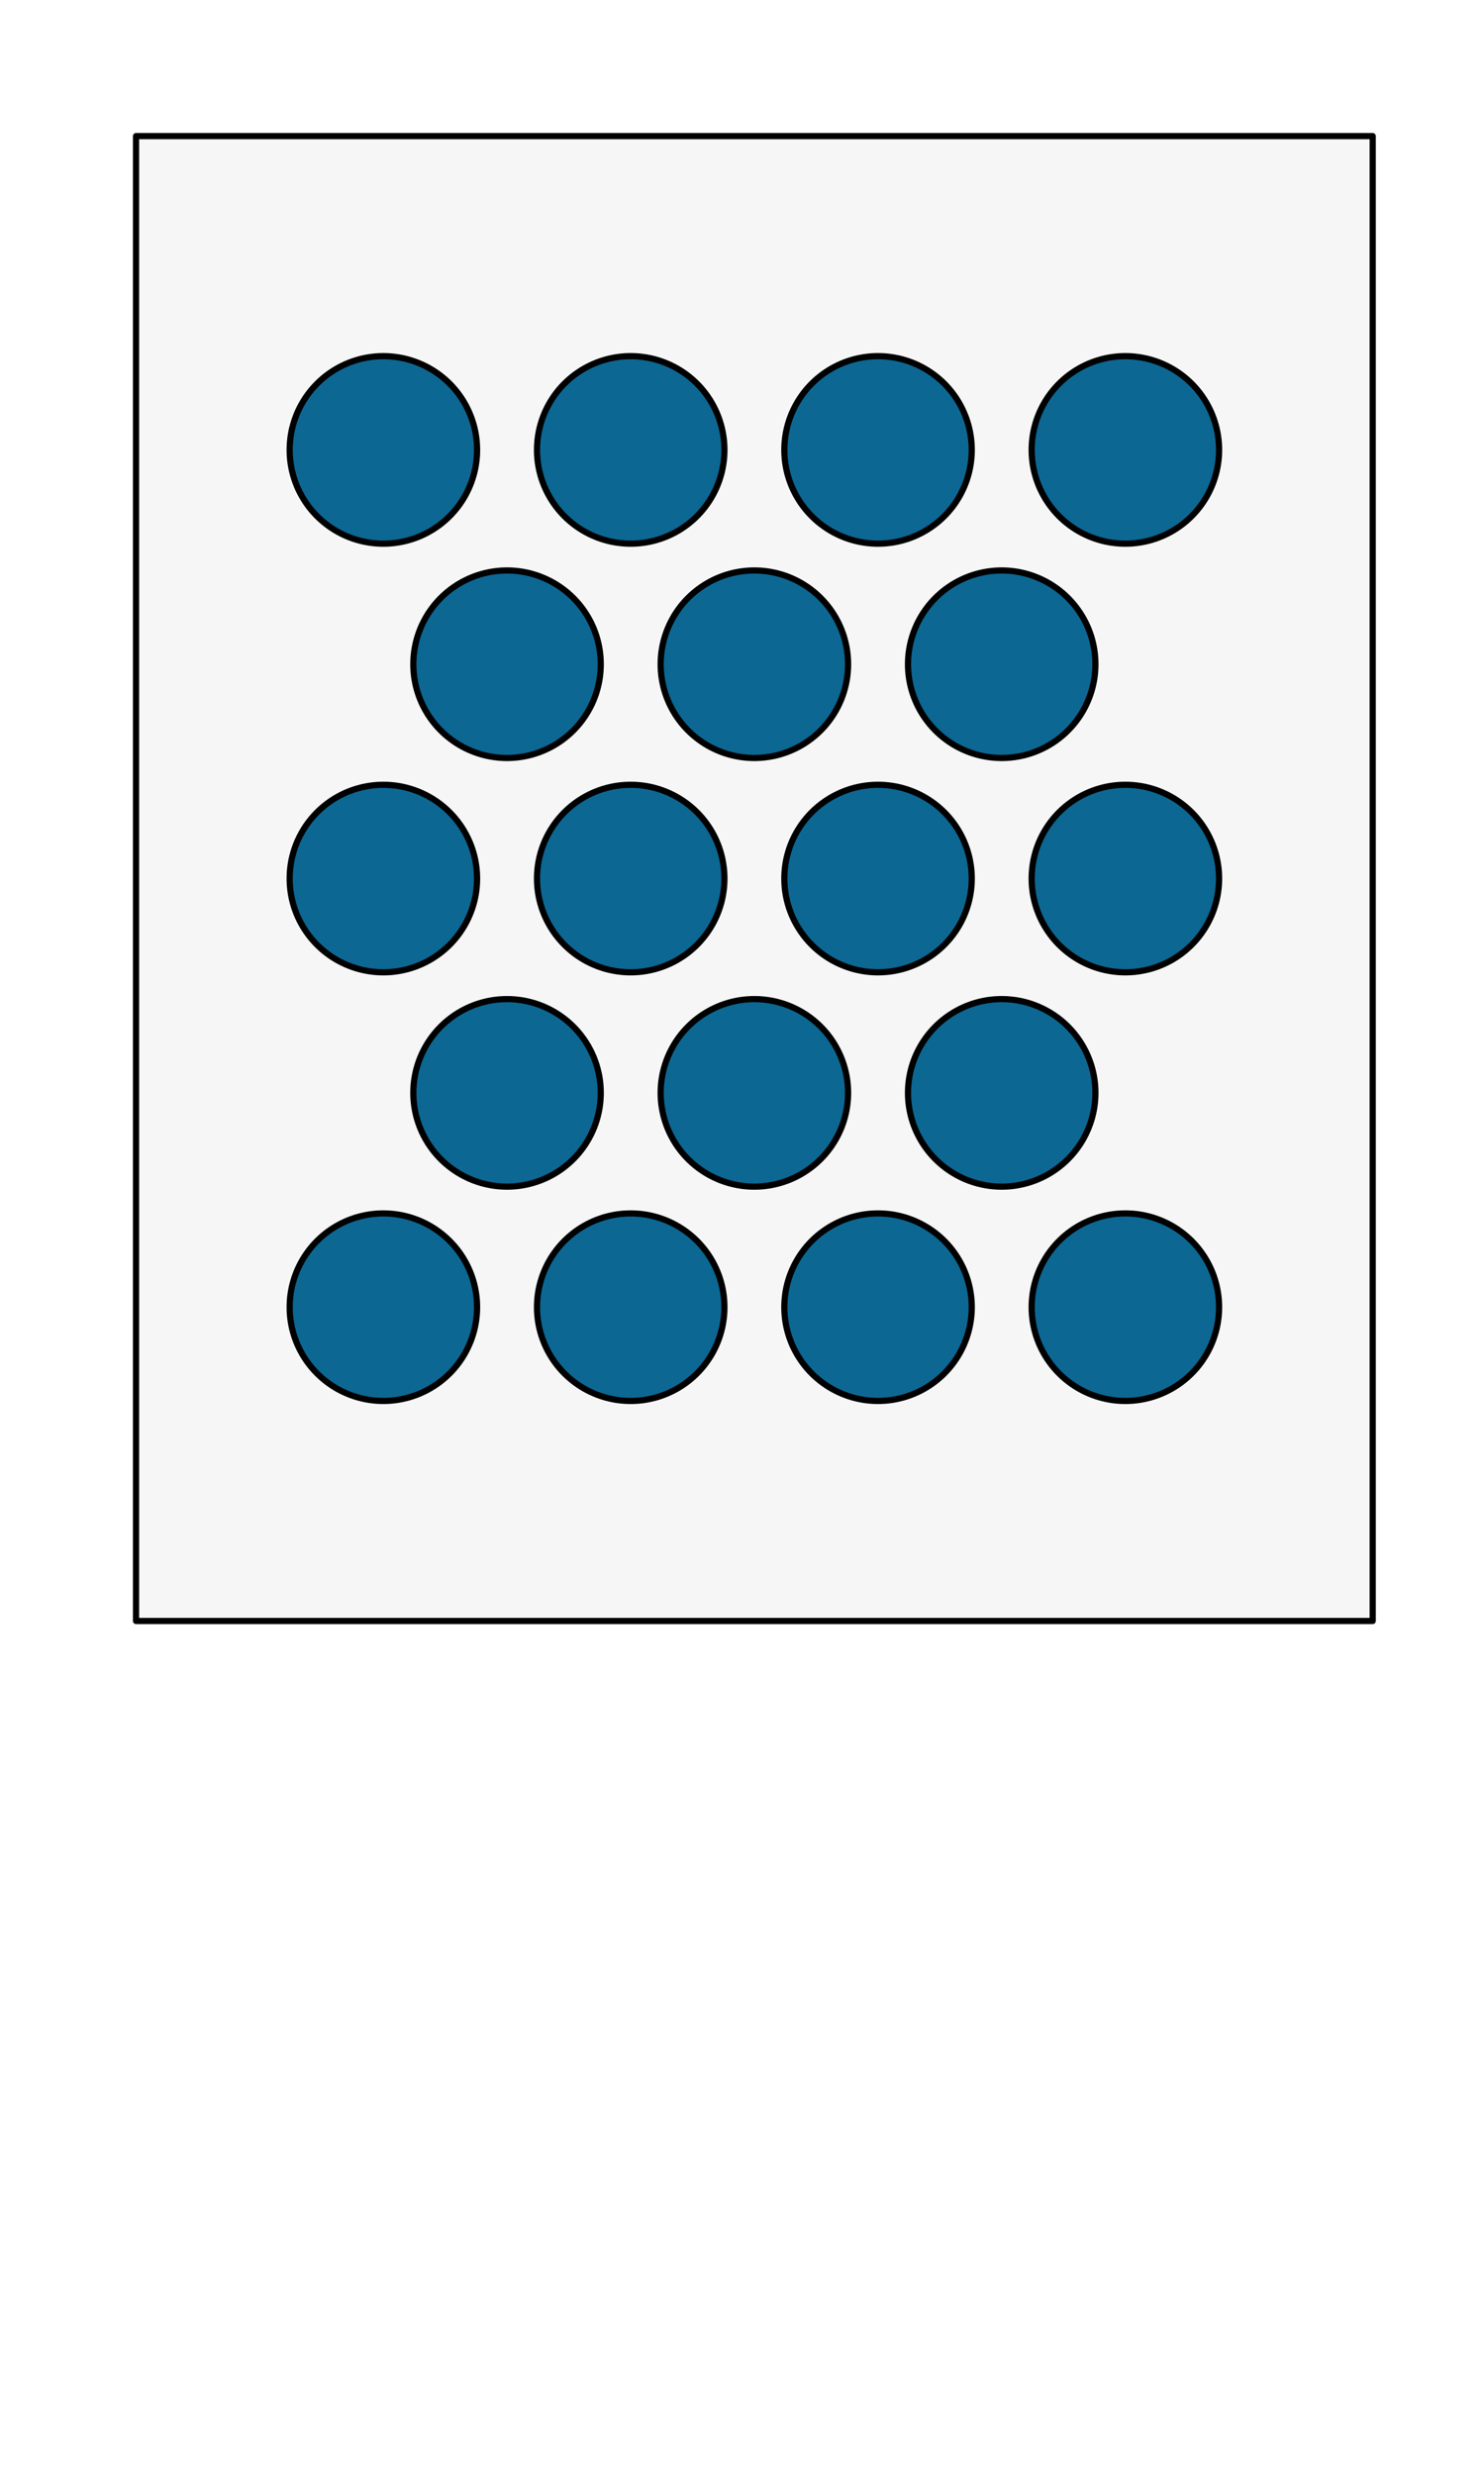 <?xml version="1.0" encoding="UTF-8" standalone="no"?>
<svg preserveAspectRatio="xMidYMin slice" version="1.1" viewBox="0 0 120 200" xmlns:xlink="http://www.w3.org/1999/xlink" xmlns="http://www.w3.org/2000/svg"><g transform="translate(10,10)"><g filter="url(#shadow)"><g><defs><filter height="200%" id="shadow" width="200%" x="-20%" y="-20%"><feOffset dx="1" dy="1" in="SourceAlpha" result="offsetOut" /><feGaussianBlur in="offsetOut" result="blurOut" std-deviation="5" /><feBlend in2="blurOut" in="SourceGraphic" mode="normal" /></filter><pattern height="20" id="void" patternUnits="userSpaceOnUse" width="20"><rect fill="#fff" height="20" width="20" x="0" y="0" /><rect fill="#ddd" height="10" width="10" x="0" y="0" /><rect fill="#ddd" height="10" width="10" x="10" y="10" /></pattern><pattern height="4" id="selected" patternUnits="userSpaceOnUse" width="4"><rect fill="#f5f5f5" height="4" width="4" x="0" y="0" /><g fill="#000"><circle cx="0" cy="0" r="0.3" /><circle cx="4" cy="0" r="0.3" /><circle cx="0" cy="4" r="0.3" /><circle cx="4" cy="4" r="0.3" /><circle cx="2" cy="2" r="0.3" /></g></pattern><pattern height="20" id="ermine" patternUnits="userSpaceOnUse" width="12.5" x="-3.125" y="-5"><rect fill="#f6f6f6" height="20" width="12.5" x="0" y="0" /><g fill="#333333"><path d="M 47.758,0 C 60.325,15.689 25.137,21.899 44.167,36.607 52.246,41.674 71.274,30.723 54.578,17.322 52.423,16.178 62.12,8.335 47.758,0 Z m 21.182,36.935 c -3.232,0.327 -6.283,2.29 -9.155,7.193 -3.591,8.335 12.209,22.717 22.981,5.066 C 83.484,47.07 94.076,53.932 100,39.386 89.946,49.846 79.713,37.425 70.378,36.935 Z M 29.805,37.099 C 20.469,37.589 10.054,50.173 0,39.55 5.924,54.096 16.519,47.07 17.416,49.358 28.009,67.009 43.806,52.627 40.215,44.292 36.984,38.736 33.395,36.936 29.805,37.099 Z m 21.004,10.132 c -8.258,37.262 -23.516,63.577 -40.212,82.535 7.002,-1.961 14.719,-7.192 22.259,-11.932 -4.668,9.806 -9.155,18.141 -13.822,26.803 2.693,-0.981 11.49,-9.644 23.339,-22.392 1.795,17.487 4.305,25.824 8.075,37.755 3.052,-11.93 5.208,-19.941 7.542,-37.918 7.181,8.008 14.002,16.18 23.696,23.044 L 68.221,117.347 c 7.002,4.413 14.723,10.293 22.084,12.744 C 72.711,110.152 57.989,84.494 50.808,47.232 Z" transform="scale(0.062,0.062)" /><path d="M 47.758,0 C 60.325,15.689 25.137,21.899 44.167,36.607 52.246,41.674 71.274,30.723 54.578,17.322 52.423,16.178 62.12,8.335 47.758,0 Z m 21.182,36.935 c -3.232,0.327 -6.283,2.29 -9.155,7.193 -3.591,8.335 12.209,22.717 22.981,5.066 C 83.484,47.07 94.076,53.932 100,39.386 89.946,49.846 79.713,37.425 70.378,36.935 Z M 29.805,37.099 C 20.469,37.589 10.054,50.173 0,39.55 5.924,54.096 16.519,47.07 17.416,49.358 28.009,67.009 43.806,52.627 40.215,44.292 36.984,38.736 33.395,36.936 29.805,37.099 Z m 21.004,10.132 c -8.258,37.262 -23.516,63.577 -40.212,82.535 7.002,-1.961 14.719,-7.192 22.259,-11.932 -4.668,9.806 -9.155,18.141 -13.822,26.803 2.693,-0.981 11.49,-9.644 23.339,-22.392 1.795,17.487 4.305,25.824 8.075,37.755 3.052,-11.93 5.208,-19.941 7.542,-37.918 7.181,8.008 14.002,16.18 23.696,23.044 L 68.221,117.347 c 7.002,4.413 14.723,10.293 22.084,12.744 C 72.711,110.152 57.989,84.494 50.808,47.232 Z" transform="translate(6.25,10) scale(0.062,0.062)" /></g></pattern><pattern height="20" id="ermines" patternUnits="userSpaceOnUse" width="12.5" x="-3.125" y="-5"><rect fill="#333333" height="20" width="12.5" x="0" y="0" /><g fill="#f6f6f6"><path d="M 47.758,0 C 60.325,15.689 25.137,21.899 44.167,36.607 52.246,41.674 71.274,30.723 54.578,17.322 52.423,16.178 62.12,8.335 47.758,0 Z m 21.182,36.935 c -3.232,0.327 -6.283,2.29 -9.155,7.193 -3.591,8.335 12.209,22.717 22.981,5.066 C 83.484,47.07 94.076,53.932 100,39.386 89.946,49.846 79.713,37.425 70.378,36.935 Z M 29.805,37.099 C 20.469,37.589 10.054,50.173 0,39.55 5.924,54.096 16.519,47.07 17.416,49.358 28.009,67.009 43.806,52.627 40.215,44.292 36.984,38.736 33.395,36.936 29.805,37.099 Z m 21.004,10.132 c -8.258,37.262 -23.516,63.577 -40.212,82.535 7.002,-1.961 14.719,-7.192 22.259,-11.932 -4.668,9.806 -9.155,18.141 -13.822,26.803 2.693,-0.981 11.49,-9.644 23.339,-22.392 1.795,17.487 4.305,25.824 8.075,37.755 3.052,-11.93 5.208,-19.941 7.542,-37.918 7.181,8.008 14.002,16.18 23.696,23.044 L 68.221,117.347 c 7.002,4.413 14.723,10.293 22.084,12.744 C 72.711,110.152 57.989,84.494 50.808,47.232 Z" transform="scale(0.062,0.062)" /><path d="M 47.758,0 C 60.325,15.689 25.137,21.899 44.167,36.607 52.246,41.674 71.274,30.723 54.578,17.322 52.423,16.178 62.12,8.335 47.758,0 Z m 21.182,36.935 c -3.232,0.327 -6.283,2.29 -9.155,7.193 -3.591,8.335 12.209,22.717 22.981,5.066 C 83.484,47.07 94.076,53.932 100,39.386 89.946,49.846 79.713,37.425 70.378,36.935 Z M 29.805,37.099 C 20.469,37.589 10.054,50.173 0,39.55 5.924,54.096 16.519,47.07 17.416,49.358 28.009,67.009 43.806,52.627 40.215,44.292 36.984,38.736 33.395,36.936 29.805,37.099 Z m 21.004,10.132 c -8.258,37.262 -23.516,63.577 -40.212,82.535 7.002,-1.961 14.719,-7.192 22.259,-11.932 -4.668,9.806 -9.155,18.141 -13.822,26.803 2.693,-0.981 11.49,-9.644 23.339,-22.392 1.795,17.487 4.305,25.824 8.075,37.755 3.052,-11.93 5.208,-19.941 7.542,-37.918 7.181,8.008 14.002,16.18 23.696,23.044 L 68.221,117.347 c 7.002,4.413 14.723,10.293 22.084,12.744 C 72.711,110.152 57.989,84.494 50.808,47.232 Z" transform="translate(6.25,10) scale(0.062,0.062)" /></g></pattern><pattern height="20" id="erminois" patternUnits="userSpaceOnUse" width="12.5" x="-3.125" y="-5"><rect fill="#f2bc51" height="20" width="12.5" x="0" y="0" /><g fill="#333333"><path d="M 47.758,0 C 60.325,15.689 25.137,21.899 44.167,36.607 52.246,41.674 71.274,30.723 54.578,17.322 52.423,16.178 62.12,8.335 47.758,0 Z m 21.182,36.935 c -3.232,0.327 -6.283,2.29 -9.155,7.193 -3.591,8.335 12.209,22.717 22.981,5.066 C 83.484,47.07 94.076,53.932 100,39.386 89.946,49.846 79.713,37.425 70.378,36.935 Z M 29.805,37.099 C 20.469,37.589 10.054,50.173 0,39.55 5.924,54.096 16.519,47.07 17.416,49.358 28.009,67.009 43.806,52.627 40.215,44.292 36.984,38.736 33.395,36.936 29.805,37.099 Z m 21.004,10.132 c -8.258,37.262 -23.516,63.577 -40.212,82.535 7.002,-1.961 14.719,-7.192 22.259,-11.932 -4.668,9.806 -9.155,18.141 -13.822,26.803 2.693,-0.981 11.49,-9.644 23.339,-22.392 1.795,17.487 4.305,25.824 8.075,37.755 3.052,-11.93 5.208,-19.941 7.542,-37.918 7.181,8.008 14.002,16.18 23.696,23.044 L 68.221,117.347 c 7.002,4.413 14.723,10.293 22.084,12.744 C 72.711,110.152 57.989,84.494 50.808,47.232 Z" transform="scale(0.062,0.062)" /><path d="M 47.758,0 C 60.325,15.689 25.137,21.899 44.167,36.607 52.246,41.674 71.274,30.723 54.578,17.322 52.423,16.178 62.12,8.335 47.758,0 Z m 21.182,36.935 c -3.232,0.327 -6.283,2.29 -9.155,7.193 -3.591,8.335 12.209,22.717 22.981,5.066 C 83.484,47.07 94.076,53.932 100,39.386 89.946,49.846 79.713,37.425 70.378,36.935 Z M 29.805,37.099 C 20.469,37.589 10.054,50.173 0,39.55 5.924,54.096 16.519,47.07 17.416,49.358 28.009,67.009 43.806,52.627 40.215,44.292 36.984,38.736 33.395,36.936 29.805,37.099 Z m 21.004,10.132 c -8.258,37.262 -23.516,63.577 -40.212,82.535 7.002,-1.961 14.719,-7.192 22.259,-11.932 -4.668,9.806 -9.155,18.141 -13.822,26.803 2.693,-0.981 11.49,-9.644 23.339,-22.392 1.795,17.487 4.305,25.824 8.075,37.755 3.052,-11.93 5.208,-19.941 7.542,-37.918 7.181,8.008 14.002,16.18 23.696,23.044 L 68.221,117.347 c 7.002,4.413 14.723,10.293 22.084,12.744 C 72.711,110.152 57.989,84.494 50.808,47.232 Z" transform="translate(6.25,10) scale(0.062,0.062)" /></g></pattern><pattern height="20" id="pean" patternUnits="userSpaceOnUse" width="12.5" x="-3.125" y="-5"><rect fill="#333333" height="20" width="12.5" x="0" y="0" /><g fill="#f2bc51"><path d="M 47.758,0 C 60.325,15.689 25.137,21.899 44.167,36.607 52.246,41.674 71.274,30.723 54.578,17.322 52.423,16.178 62.12,8.335 47.758,0 Z m 21.182,36.935 c -3.232,0.327 -6.283,2.29 -9.155,7.193 -3.591,8.335 12.209,22.717 22.981,5.066 C 83.484,47.07 94.076,53.932 100,39.386 89.946,49.846 79.713,37.425 70.378,36.935 Z M 29.805,37.099 C 20.469,37.589 10.054,50.173 0,39.55 5.924,54.096 16.519,47.07 17.416,49.358 28.009,67.009 43.806,52.627 40.215,44.292 36.984,38.736 33.395,36.936 29.805,37.099 Z m 21.004,10.132 c -8.258,37.262 -23.516,63.577 -40.212,82.535 7.002,-1.961 14.719,-7.192 22.259,-11.932 -4.668,9.806 -9.155,18.141 -13.822,26.803 2.693,-0.981 11.49,-9.644 23.339,-22.392 1.795,17.487 4.305,25.824 8.075,37.755 3.052,-11.93 5.208,-19.941 7.542,-37.918 7.181,8.008 14.002,16.18 23.696,23.044 L 68.221,117.347 c 7.002,4.413 14.723,10.293 22.084,12.744 C 72.711,110.152 57.989,84.494 50.808,47.232 Z" transform="scale(0.062,0.062)" /><path d="M 47.758,0 C 60.325,15.689 25.137,21.899 44.167,36.607 52.246,41.674 71.274,30.723 54.578,17.322 52.423,16.178 62.12,8.335 47.758,0 Z m 21.182,36.935 c -3.232,0.327 -6.283,2.29 -9.155,7.193 -3.591,8.335 12.209,22.717 22.981,5.066 C 83.484,47.07 94.076,53.932 100,39.386 89.946,49.846 79.713,37.425 70.378,36.935 Z M 29.805,37.099 C 20.469,37.589 10.054,50.173 0,39.55 5.924,54.096 16.519,47.07 17.416,49.358 28.009,67.009 43.806,52.627 40.215,44.292 36.984,38.736 33.395,36.936 29.805,37.099 Z m 21.004,10.132 c -8.258,37.262 -23.516,63.577 -40.212,82.535 7.002,-1.961 14.719,-7.192 22.259,-11.932 -4.668,9.806 -9.155,18.141 -13.822,26.803 2.693,-0.981 11.49,-9.644 23.339,-22.392 1.795,17.487 4.305,25.824 8.075,37.755 3.052,-11.93 5.208,-19.941 7.542,-37.918 7.181,8.008 14.002,16.18 23.696,23.044 L 68.221,117.347 c 7.002,4.413 14.723,10.293 22.084,12.744 C 72.711,110.152 57.989,84.494 50.808,47.232 Z" transform="translate(6.25,10) scale(0.062,0.062)" /></g></pattern></defs><defs><clipPath id="mask_1820"><path d="M0 0h100v120h-100z" fill="#fff" stroke="none" /></clipPath></defs><g clip-path="url(#mask_1820)"><g><g><path d="M0 0h100v120h-100z" fill="#f0f0f0" /><g style="pointer-events:visiblePainted;cursor:pointer;"><rect fill="#f6f6f6" height="1100" width="1100" x="-500" y="-500" /><g><g id="charge_1823"><defs><clipPath id="clip-0_1824"><path d="M27.578 25.36a7.577 7.577 0 0 0-15.155 0 7.577 7.577 0 0 0 15.155 0z" fill="#fff" /><path d="M27.578 25.36a7.577 7.577 0 0 0-15.155 0 7.577 7.577 0 0 0 15.155 0z" fill="none" stroke-width="0.1" stroke="#fff" /></clipPath></defs><g clip-path="url(#clip-0_1824)"><g><g style="pointer-events:visiblePainted;cursor:pointer;"><rect fill="#0c6793" height="1100" width="1100" x="-500" y="-500" /></g></g></g><g fill="none" stroke-linecap="round" stroke-linejoin="round" stroke-width="0.5" stroke="#000001"><path d="M27.578 25.36a7.577 7.577 0 0 0-15.155 0 7.577 7.577 0 0 0 15.155 0z" /></g></g><g id="charge_1826"><defs><clipPath id="clip-0_1827"><path d="M47.578 25.36a7.577 7.577 0 0 0-15.155 0 7.577 7.577 0 0 0 15.155 0z" fill="#fff" /><path d="M47.578 25.36a7.577 7.577 0 0 0-15.155 0 7.577 7.577 0 0 0 15.155 0z" fill="none" stroke-width="0.1" stroke="#fff" /></clipPath></defs><g clip-path="url(#clip-0_1827)"><g><g style="pointer-events:visiblePainted;cursor:pointer;"><rect fill="#0c6793" height="1100" width="1100" x="-500" y="-500" /></g></g></g><g fill="none" stroke-linecap="round" stroke-linejoin="round" stroke-width="0.5" stroke="#000001"><path d="M47.578 25.36a7.577 7.577 0 0 0-15.155 0 7.577 7.577 0 0 0 15.155 0z" /></g></g><g id="charge_1829"><defs><clipPath id="clip-0_1830"><path d="M67.578 25.36a7.577 7.577 0 0 0-15.155 0 7.577 7.577 0 0 0 15.155 0z" fill="#fff" /><path d="M67.578 25.36a7.577 7.577 0 0 0-15.155 0 7.577 7.577 0 0 0 15.155 0z" fill="none" stroke-width="0.1" stroke="#fff" /></clipPath></defs><g clip-path="url(#clip-0_1830)"><g><g style="pointer-events:visiblePainted;cursor:pointer;"><rect fill="#0c6793" height="1100" width="1100" x="-500" y="-500" /></g></g></g><g fill="none" stroke-linecap="round" stroke-linejoin="round" stroke-width="0.5" stroke="#000001"><path d="M67.578 25.36a7.577 7.577 0 0 0-15.155 0 7.577 7.577 0 0 0 15.155 0z" /></g></g><g id="charge_1832"><defs><clipPath id="clip-0_1833"><path d="M87.578 25.36a7.577 7.577 0 0 0-15.155 0 7.577 7.577 0 0 0 15.155 0z" fill="#fff" /><path d="M87.578 25.36a7.577 7.577 0 0 0-15.155 0 7.577 7.577 0 0 0 15.155 0z" fill="none" stroke-width="0.1" stroke="#fff" /></clipPath></defs><g clip-path="url(#clip-0_1833)"><g><g style="pointer-events:visiblePainted;cursor:pointer;"><rect fill="#0c6793" height="1100" width="1100" x="-500" y="-500" /></g></g></g><g fill="none" stroke-linecap="round" stroke-linejoin="round" stroke-width="0.5" stroke="#000001"><path d="M87.578 25.36a7.577 7.577 0 0 0-15.155 0 7.577 7.577 0 0 0 15.155 0z" /></g></g><g id="charge_1835"><defs><clipPath id="clip-0_1836"><path d="M37.578 42.68a7.577 7.577 0 0 0-15.155 0 7.577 7.577 0 0 0 15.155 0z" fill="#fff" /><path d="M37.578 42.68a7.577 7.577 0 0 0-15.155 0 7.577 7.577 0 0 0 15.155 0z" fill="none" stroke-width="0.1" stroke="#fff" /></clipPath></defs><g clip-path="url(#clip-0_1836)"><g><g style="pointer-events:visiblePainted;cursor:pointer;"><rect fill="#0c6793" height="1100" width="1100" x="-500" y="-500" /></g></g></g><g fill="none" stroke-linecap="round" stroke-linejoin="round" stroke-width="0.5" stroke="#000001"><path d="M37.578 42.68a7.577 7.577 0 0 0-15.155 0 7.577 7.577 0 0 0 15.155 0z" /></g></g><g id="charge_1838"><defs><clipPath id="clip-0_1839"><path d="M57.578 42.68a7.577 7.577 0 0 0-15.155 0 7.577 7.577 0 0 0 15.155 0z" fill="#fff" /><path d="M57.578 42.68a7.577 7.577 0 0 0-15.155 0 7.577 7.577 0 0 0 15.155 0z" fill="none" stroke-width="0.1" stroke="#fff" /></clipPath></defs><g clip-path="url(#clip-0_1839)"><g><g style="pointer-events:visiblePainted;cursor:pointer;"><rect fill="#0c6793" height="1100" width="1100" x="-500" y="-500" /></g></g></g><g fill="none" stroke-linecap="round" stroke-linejoin="round" stroke-width="0.5" stroke="#000001"><path d="M57.578 42.68a7.577 7.577 0 0 0-15.155 0 7.577 7.577 0 0 0 15.155 0z" /></g></g><g id="charge_1841"><defs><clipPath id="clip-0_1842"><path d="M77.578 42.68a7.577 7.577 0 0 0-15.155 0 7.577 7.577 0 0 0 15.155 0z" fill="#fff" /><path d="M77.578 42.68a7.577 7.577 0 0 0-15.155 0 7.577 7.577 0 0 0 15.155 0z" fill="none" stroke-width="0.1" stroke="#fff" /></clipPath></defs><g clip-path="url(#clip-0_1842)"><g><g style="pointer-events:visiblePainted;cursor:pointer;"><rect fill="#0c6793" height="1100" width="1100" x="-500" y="-500" /></g></g></g><g fill="none" stroke-linecap="round" stroke-linejoin="round" stroke-width="0.5" stroke="#000001"><path d="M77.578 42.68a7.577 7.577 0 0 0-15.155 0 7.577 7.577 0 0 0 15.155 0z" /></g></g><g id="charge_1844"><defs><clipPath id="clip-0_1845"><path d="M27.578 60a7.577 7.577 0 0 0-15.155 0 7.577 7.577 0 0 0 15.155 0z" fill="#fff" /><path d="M27.578 60a7.577 7.577 0 0 0-15.155 0 7.577 7.577 0 0 0 15.155 0z" fill="none" stroke-width="0.1" stroke="#fff" /></clipPath></defs><g clip-path="url(#clip-0_1845)"><g><g style="pointer-events:visiblePainted;cursor:pointer;"><rect fill="#0c6793" height="1100" width="1100" x="-500" y="-500" /></g></g></g><g fill="none" stroke-linecap="round" stroke-linejoin="round" stroke-width="0.5" stroke="#000001"><path d="M27.578 60a7.577 7.577 0 0 0-15.155 0 7.577 7.577 0 0 0 15.155 0z" /></g></g><g id="charge_1847"><defs><clipPath id="clip-0_1848"><path d="M47.578 60a7.577 7.577 0 0 0-15.155 0 7.577 7.577 0 0 0 15.155 0z" fill="#fff" /><path d="M47.578 60a7.577 7.577 0 0 0-15.155 0 7.577 7.577 0 0 0 15.155 0z" fill="none" stroke-width="0.1" stroke="#fff" /></clipPath></defs><g clip-path="url(#clip-0_1848)"><g><g style="pointer-events:visiblePainted;cursor:pointer;"><rect fill="#0c6793" height="1100" width="1100" x="-500" y="-500" /></g></g></g><g fill="none" stroke-linecap="round" stroke-linejoin="round" stroke-width="0.5" stroke="#000001"><path d="M47.578 60a7.577 7.577 0 0 0-15.155 0 7.577 7.577 0 0 0 15.155 0z" /></g></g><g id="charge_1850"><defs><clipPath id="clip-0_1851"><path d="M67.578 60a7.577 7.577 0 0 0-15.155 0 7.577 7.577 0 0 0 15.155 0z" fill="#fff" /><path d="M67.578 60a7.577 7.577 0 0 0-15.155 0 7.577 7.577 0 0 0 15.155 0z" fill="none" stroke-width="0.1" stroke="#fff" /></clipPath></defs><g clip-path="url(#clip-0_1851)"><g><g style="pointer-events:visiblePainted;cursor:pointer;"><rect fill="#0c6793" height="1100" width="1100" x="-500" y="-500" /></g></g></g><g fill="none" stroke-linecap="round" stroke-linejoin="round" stroke-width="0.5" stroke="#000001"><path d="M67.578 60a7.577 7.577 0 0 0-15.155 0 7.577 7.577 0 0 0 15.155 0z" /></g></g><g id="charge_1853"><defs><clipPath id="clip-0_1854"><path d="M87.578 60a7.577 7.577 0 0 0-15.155 0 7.577 7.577 0 0 0 15.155 0z" fill="#fff" /><path d="M87.578 60a7.577 7.577 0 0 0-15.155 0 7.577 7.577 0 0 0 15.155 0z" fill="none" stroke-width="0.1" stroke="#fff" /></clipPath></defs><g clip-path="url(#clip-0_1854)"><g><g style="pointer-events:visiblePainted;cursor:pointer;"><rect fill="#0c6793" height="1100" width="1100" x="-500" y="-500" /></g></g></g><g fill="none" stroke-linecap="round" stroke-linejoin="round" stroke-width="0.5" stroke="#000001"><path d="M87.578 60a7.577 7.577 0 0 0-15.155 0 7.577 7.577 0 0 0 15.155 0z" /></g></g><g id="charge_1856"><defs><clipPath id="clip-0_1857"><path d="M37.578 77.32a7.577 7.577 0 0 0-15.155 0 7.577 7.577 0 0 0 15.155 0z" fill="#fff" /><path d="M37.578 77.32a7.577 7.577 0 0 0-15.155 0 7.577 7.577 0 0 0 15.155 0z" fill="none" stroke-width="0.1" stroke="#fff" /></clipPath></defs><g clip-path="url(#clip-0_1857)"><g><g style="pointer-events:visiblePainted;cursor:pointer;"><rect fill="#0c6793" height="1100" width="1100" x="-500" y="-500" /></g></g></g><g fill="none" stroke-linecap="round" stroke-linejoin="round" stroke-width="0.5" stroke="#000001"><path d="M37.578 77.32a7.577 7.577 0 0 0-15.155 0 7.577 7.577 0 0 0 15.155 0z" /></g></g><g id="charge_1859"><defs><clipPath id="clip-0_1860"><path d="M57.578 77.32a7.577 7.577 0 0 0-15.155 0 7.577 7.577 0 0 0 15.155 0z" fill="#fff" /><path d="M57.578 77.32a7.577 7.577 0 0 0-15.155 0 7.577 7.577 0 0 0 15.155 0z" fill="none" stroke-width="0.1" stroke="#fff" /></clipPath></defs><g clip-path="url(#clip-0_1860)"><g><g style="pointer-events:visiblePainted;cursor:pointer;"><rect fill="#0c6793" height="1100" width="1100" x="-500" y="-500" /></g></g></g><g fill="none" stroke-linecap="round" stroke-linejoin="round" stroke-width="0.5" stroke="#000001"><path d="M57.578 77.32a7.577 7.577 0 0 0-15.155 0 7.577 7.577 0 0 0 15.155 0z" /></g></g><g id="charge_1862"><defs><clipPath id="clip-0_1863"><path d="M77.578 77.32a7.577 7.577 0 0 0-15.155 0 7.577 7.577 0 0 0 15.155 0z" fill="#fff" /><path d="M77.578 77.32a7.577 7.577 0 0 0-15.155 0 7.577 7.577 0 0 0 15.155 0z" fill="none" stroke-width="0.1" stroke="#fff" /></clipPath></defs><g clip-path="url(#clip-0_1863)"><g><g style="pointer-events:visiblePainted;cursor:pointer;"><rect fill="#0c6793" height="1100" width="1100" x="-500" y="-500" /></g></g></g><g fill="none" stroke-linecap="round" stroke-linejoin="round" stroke-width="0.5" stroke="#000001"><path d="M77.578 77.32a7.577 7.577 0 0 0-15.155 0 7.577 7.577 0 0 0 15.155 0z" /></g></g><g id="charge_1865"><defs><clipPath id="clip-0_1866"><path d="M27.578 94.64a7.577 7.577 0 0 0-15.155 0 7.577 7.577 0 0 0 15.155 0z" fill="#fff" /><path d="M27.578 94.64a7.577 7.577 0 0 0-15.155 0 7.577 7.577 0 0 0 15.155 0z" fill="none" stroke-width="0.1" stroke="#fff" /></clipPath></defs><g clip-path="url(#clip-0_1866)"><g><g style="pointer-events:visiblePainted;cursor:pointer;"><rect fill="#0c6793" height="1100" width="1100" x="-500" y="-500" /></g></g></g><g fill="none" stroke-linecap="round" stroke-linejoin="round" stroke-width="0.5" stroke="#000001"><path d="M27.578 94.64a7.577 7.577 0 0 0-15.155 0 7.577 7.577 0 0 0 15.155 0z" /></g></g><g id="charge_1868"><defs><clipPath id="clip-0_1869"><path d="M47.578 94.64a7.577 7.577 0 0 0-15.155 0 7.577 7.577 0 0 0 15.155 0z" fill="#fff" /><path d="M47.578 94.64a7.577 7.577 0 0 0-15.155 0 7.577 7.577 0 0 0 15.155 0z" fill="none" stroke-width="0.1" stroke="#fff" /></clipPath></defs><g clip-path="url(#clip-0_1869)"><g><g style="pointer-events:visiblePainted;cursor:pointer;"><rect fill="#0c6793" height="1100" width="1100" x="-500" y="-500" /></g></g></g><g fill="none" stroke-linecap="round" stroke-linejoin="round" stroke-width="0.5" stroke="#000001"><path d="M47.578 94.64a7.577 7.577 0 0 0-15.155 0 7.577 7.577 0 0 0 15.155 0z" /></g></g><g id="charge_1871"><defs><clipPath id="clip-0_1872"><path d="M67.578 94.64a7.577 7.577 0 0 0-15.155 0 7.577 7.577 0 0 0 15.155 0z" fill="#fff" /><path d="M67.578 94.64a7.577 7.577 0 0 0-15.155 0 7.577 7.577 0 0 0 15.155 0z" fill="none" stroke-width="0.1" stroke="#fff" /></clipPath></defs><g clip-path="url(#clip-0_1872)"><g><g style="pointer-events:visiblePainted;cursor:pointer;"><rect fill="#0c6793" height="1100" width="1100" x="-500" y="-500" /></g></g></g><g fill="none" stroke-linecap="round" stroke-linejoin="round" stroke-width="0.5" stroke="#000001"><path d="M67.578 94.64a7.577 7.577 0 0 0-15.155 0 7.577 7.577 0 0 0 15.155 0z" /></g></g><g id="charge_1874"><defs><clipPath id="clip-0_1875"><path d="M87.578 94.64a7.577 7.577 0 0 0-15.155 0 7.577 7.577 0 0 0 15.155 0z" fill="#fff" /><path d="M87.578 94.64a7.577 7.577 0 0 0-15.155 0 7.577 7.577 0 0 0 15.155 0z" fill="none" stroke-width="0.1" stroke="#fff" /></clipPath></defs><g clip-path="url(#clip-0_1875)"><g><g style="pointer-events:visiblePainted;cursor:pointer;"><rect fill="#0c6793" height="1100" width="1100" x="-500" y="-500" /></g></g></g><g fill="none" stroke-linecap="round" stroke-linejoin="round" stroke-width="0.5" stroke="#000001"><path d="M87.578 94.64a7.577 7.577 0 0 0-15.155 0 7.577 7.577 0 0 0 15.155 0z" /></g></g></g></g></g></g></g><g fill="none" stroke-linecap="round" stroke-linejoin="round" stroke-width="0.5" stroke="#000001"><path d="M0 0h100v120h-100z" /></g></g></g></g></svg>
